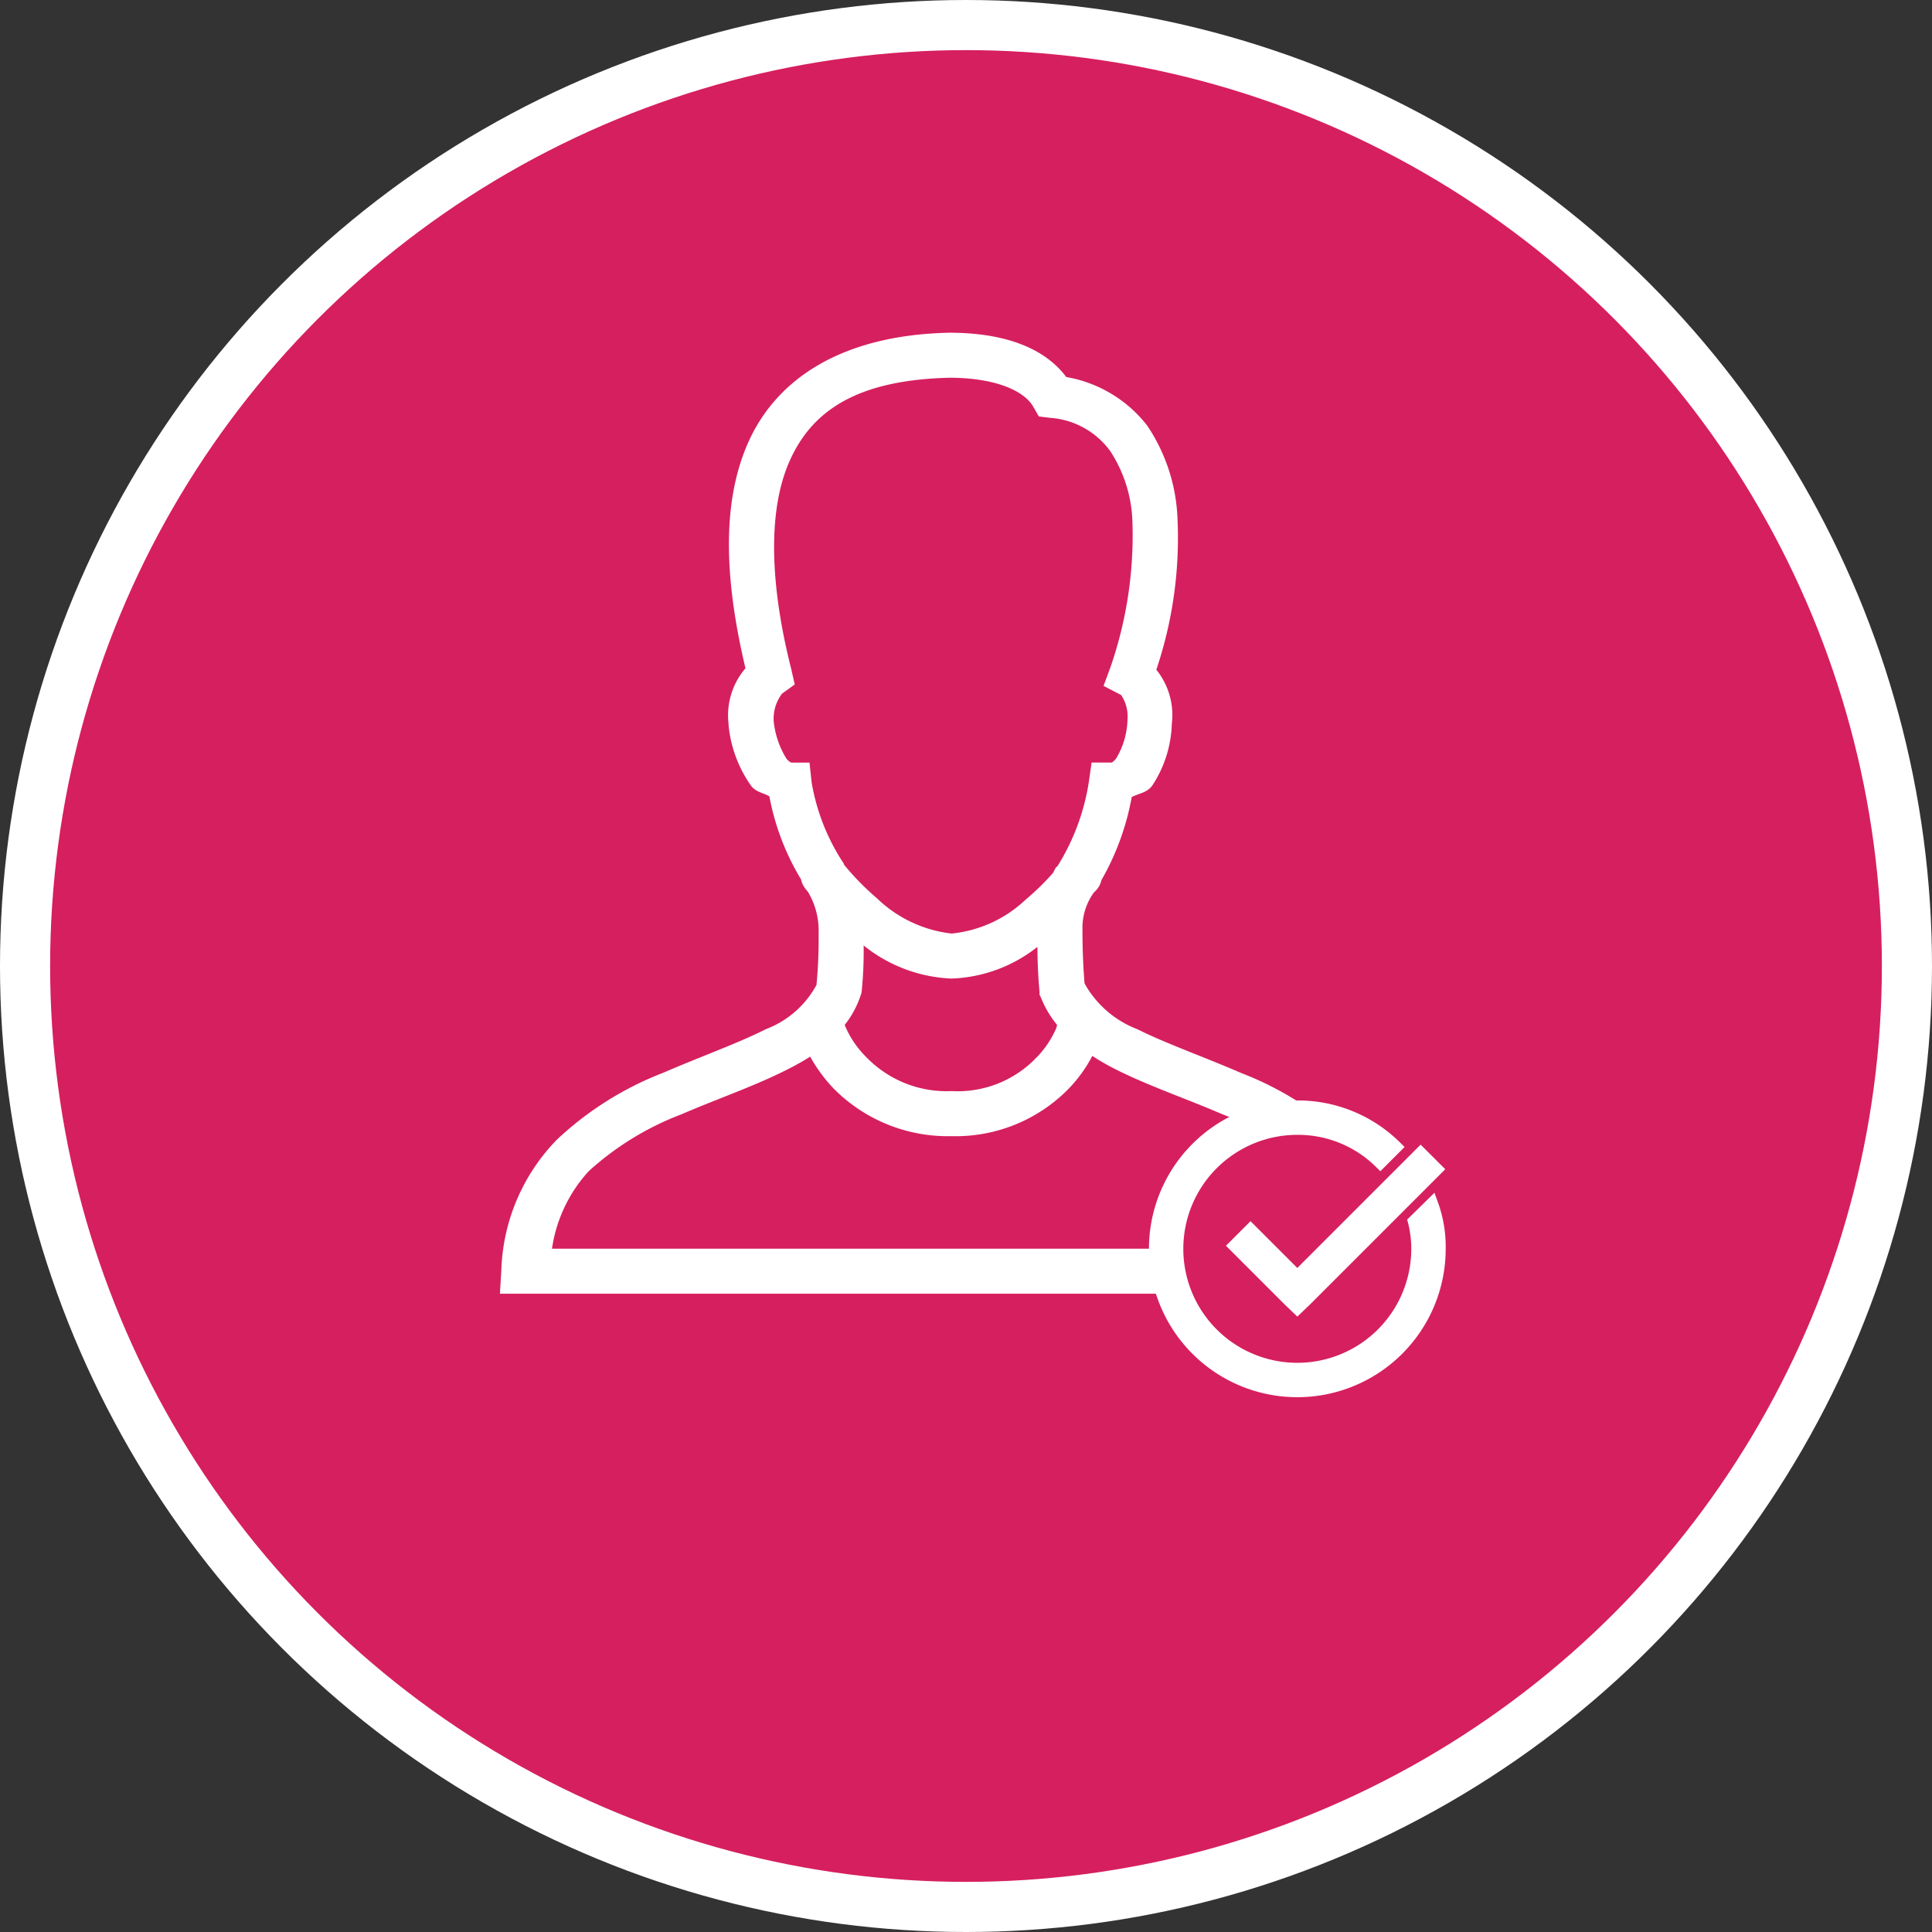 <svg id="Layer_1" data-name="Layer 1" xmlns="http://www.w3.org/2000/svg" viewBox="0 0 77.088 77.088"><rect x="0" y="0" width="77.088" height="77.088" fill="#333333" stroke="none"/><defs><style>.cls-1,.cls-3{fill:#d61f5f;}.cls-1,.cls-4{stroke:#fff;}.cls-1,.cls-3,.cls-4{stroke-miterlimit:10;}.cls-1{stroke-width:2px;}.cls-2,.cls-4{fill:#fff;}.cls-3{stroke:#d61f5f;}.cls-3,.cls-4{stroke-width:0.5px;}</style></defs><title>Unblock_User</title><circle class="cls-1" cx="38.544" cy="38.544" r="37.544"/><g id="surface1"><path class="cls-2" d="M60.143,35.211c-4.214.095-6.881,1.8-8.028,4.435-1.091,2.509-.863,5.67-.084,8.955a2.873,2.873,0,0,0-.674,2.218v.056a5.028,5.028,0,0,0,.898,2.414c.2.26.484.274.73.421a9.882,9.882,0,0,0,1.263,3.312.89.89,0,0,0,.168.365s.091.116.112.14a3.015,3.015,0,0,1,.421,1.656,19.317,19.317,0,0,1-.084,2.049,3.834,3.834,0,0,1-2.021,1.768c-1.126.569-2.6,1.091-4.098,1.74a13.048,13.048,0,0,0-4.239,2.667A7.81,7.81,0,0,0,42.29,72.601l-.056.954H78.277l-.056-.954a7.833,7.833,0,0,0-2.19-5.193,12.916,12.916,0,0,0-4.239-2.667c-1.498-.649-2.982-1.168-4.126-1.74a4.075,4.075,0,0,1-2.105-1.825c-.07-.849-.084-1.519-.084-2.274a2.41,2.41,0,0,1,.449-1.347c.007-.011.021-.018.028-.028.004-.007.056-.056.056-.056a.88.88,0,0,0,.225-.421,10.368,10.368,0,0,0,1.207-3.312c.281-.147.597-.165.814-.449a4.72,4.72,0,0,0,.786-2.47,2.878,2.878,0,0,0-.618-2.162,16.471,16.471,0,0,0,.842-6.091A7.111,7.111,0,0,0,68.059,38.916a5.203,5.203,0,0,0-3.228-1.937c-.951-1.27-2.677-1.768-4.66-1.768Zm.028,1.796h.028c1.793.007,2.94.512,3.312,1.151l.225.393.449.056a3.241,3.241,0,0,1,2.414,1.347,5.457,5.457,0,0,1,.87,2.751,16.107,16.107,0,0,1-.87,5.839l-.281.758.702.365a1.528,1.528,0,0,1,.253.983v.028a3.16,3.16,0,0,1-.449,1.516c-.151.197-.228.168-.197.168h-.786l-.112.786a8.892,8.892,0,0,1-1.263,3.369h-.028c-.053.077-.091.168-.14.253a10.112,10.112,0,0,1-1.095,1.067,5.014,5.014,0,0,1-2.947,1.347A5.112,5.112,0,0,1,57.28,57.78a10.458,10.458,0,0,1-1.319-1.347c-.004-.007.004-.021,0-.028a8.399,8.399,0,0,1-1.291-3.256l-.084-.786h-.73a.523.523,0,0,1-.197-.168,3.502,3.502,0,0,1-.505-1.516V50.65c-.004-.014.004-.014,0-.028a1.653,1.653,0,0,1,.337-1.011l.505-.365-.14-.618c-.828-3.274-.958-6.239-.084-8.253C54.645,38.369,56.413,37.098,60.171,37.007ZM56.746,59.66A5.969,5.969,0,0,0,60.255,60.98,5.841,5.841,0,0,0,63.68,59.716c.004.547.021,1.109.084,1.797v.112l.056.112a4.06,4.06,0,0,0,.646,1.095,1.053,1.053,0,0,0-.028.112,3.892,3.892,0,0,1-.842,1.235,4.345,4.345,0,0,1-3.34,1.291,4.452,4.452,0,0,1-3.397-1.347,3.91,3.91,0,0,1-.87-1.291,3.838,3.838,0,0,0,.618-1.123l.056-.169A16.219,16.219,0,0,0,56.746,59.66Zm9.123,4.407a10.008,10.008,0,0,0,.983.561c1.312.653,2.8,1.158,4.211,1.768A11.437,11.437,0,0,1,74.74,68.671a5.838,5.838,0,0,1,1.46,3.088H44.311a5.813,5.813,0,0,1,1.46-3.088,11.615,11.615,0,0,1,3.705-2.274c1.411-.611,2.884-1.112,4.183-1.768a10.539,10.539,0,0,0,.954-.533,6.135,6.135,0,0,0,.954,1.291,6.405,6.405,0,0,0,4.688,1.881,6.305,6.305,0,0,0,4.632-1.853A5.648,5.648,0,0,0,65.87,64.067Z" transform="translate(-22.286 -21.935)"/></g><rect class="cls-3" x="46.788" y="45.053" width="10.592" height="7.899"/><g id="surface1-2" data-name="surface1"><path class="cls-4" d="M74.05,66.094a5.67,5.67,0,1,0,5.67,5.67,4.961,4.961,0,0,0-.3-1.786l-.709.695a4.414,4.414,0,0,1,.136,1.09A4.798,4.798,0,1,1,74.05,66.966a4.671,4.671,0,0,1,3.312,1.349l.613-.613A5.532,5.532,0,0,0,74.05,66.094Zm4.92,1.867-4.92,4.92-1.867-1.867-.627.627,2.181,2.181.314.3.314-.3,5.234-5.234Z" transform="translate(-22.286 -21.935)"/></g></svg>